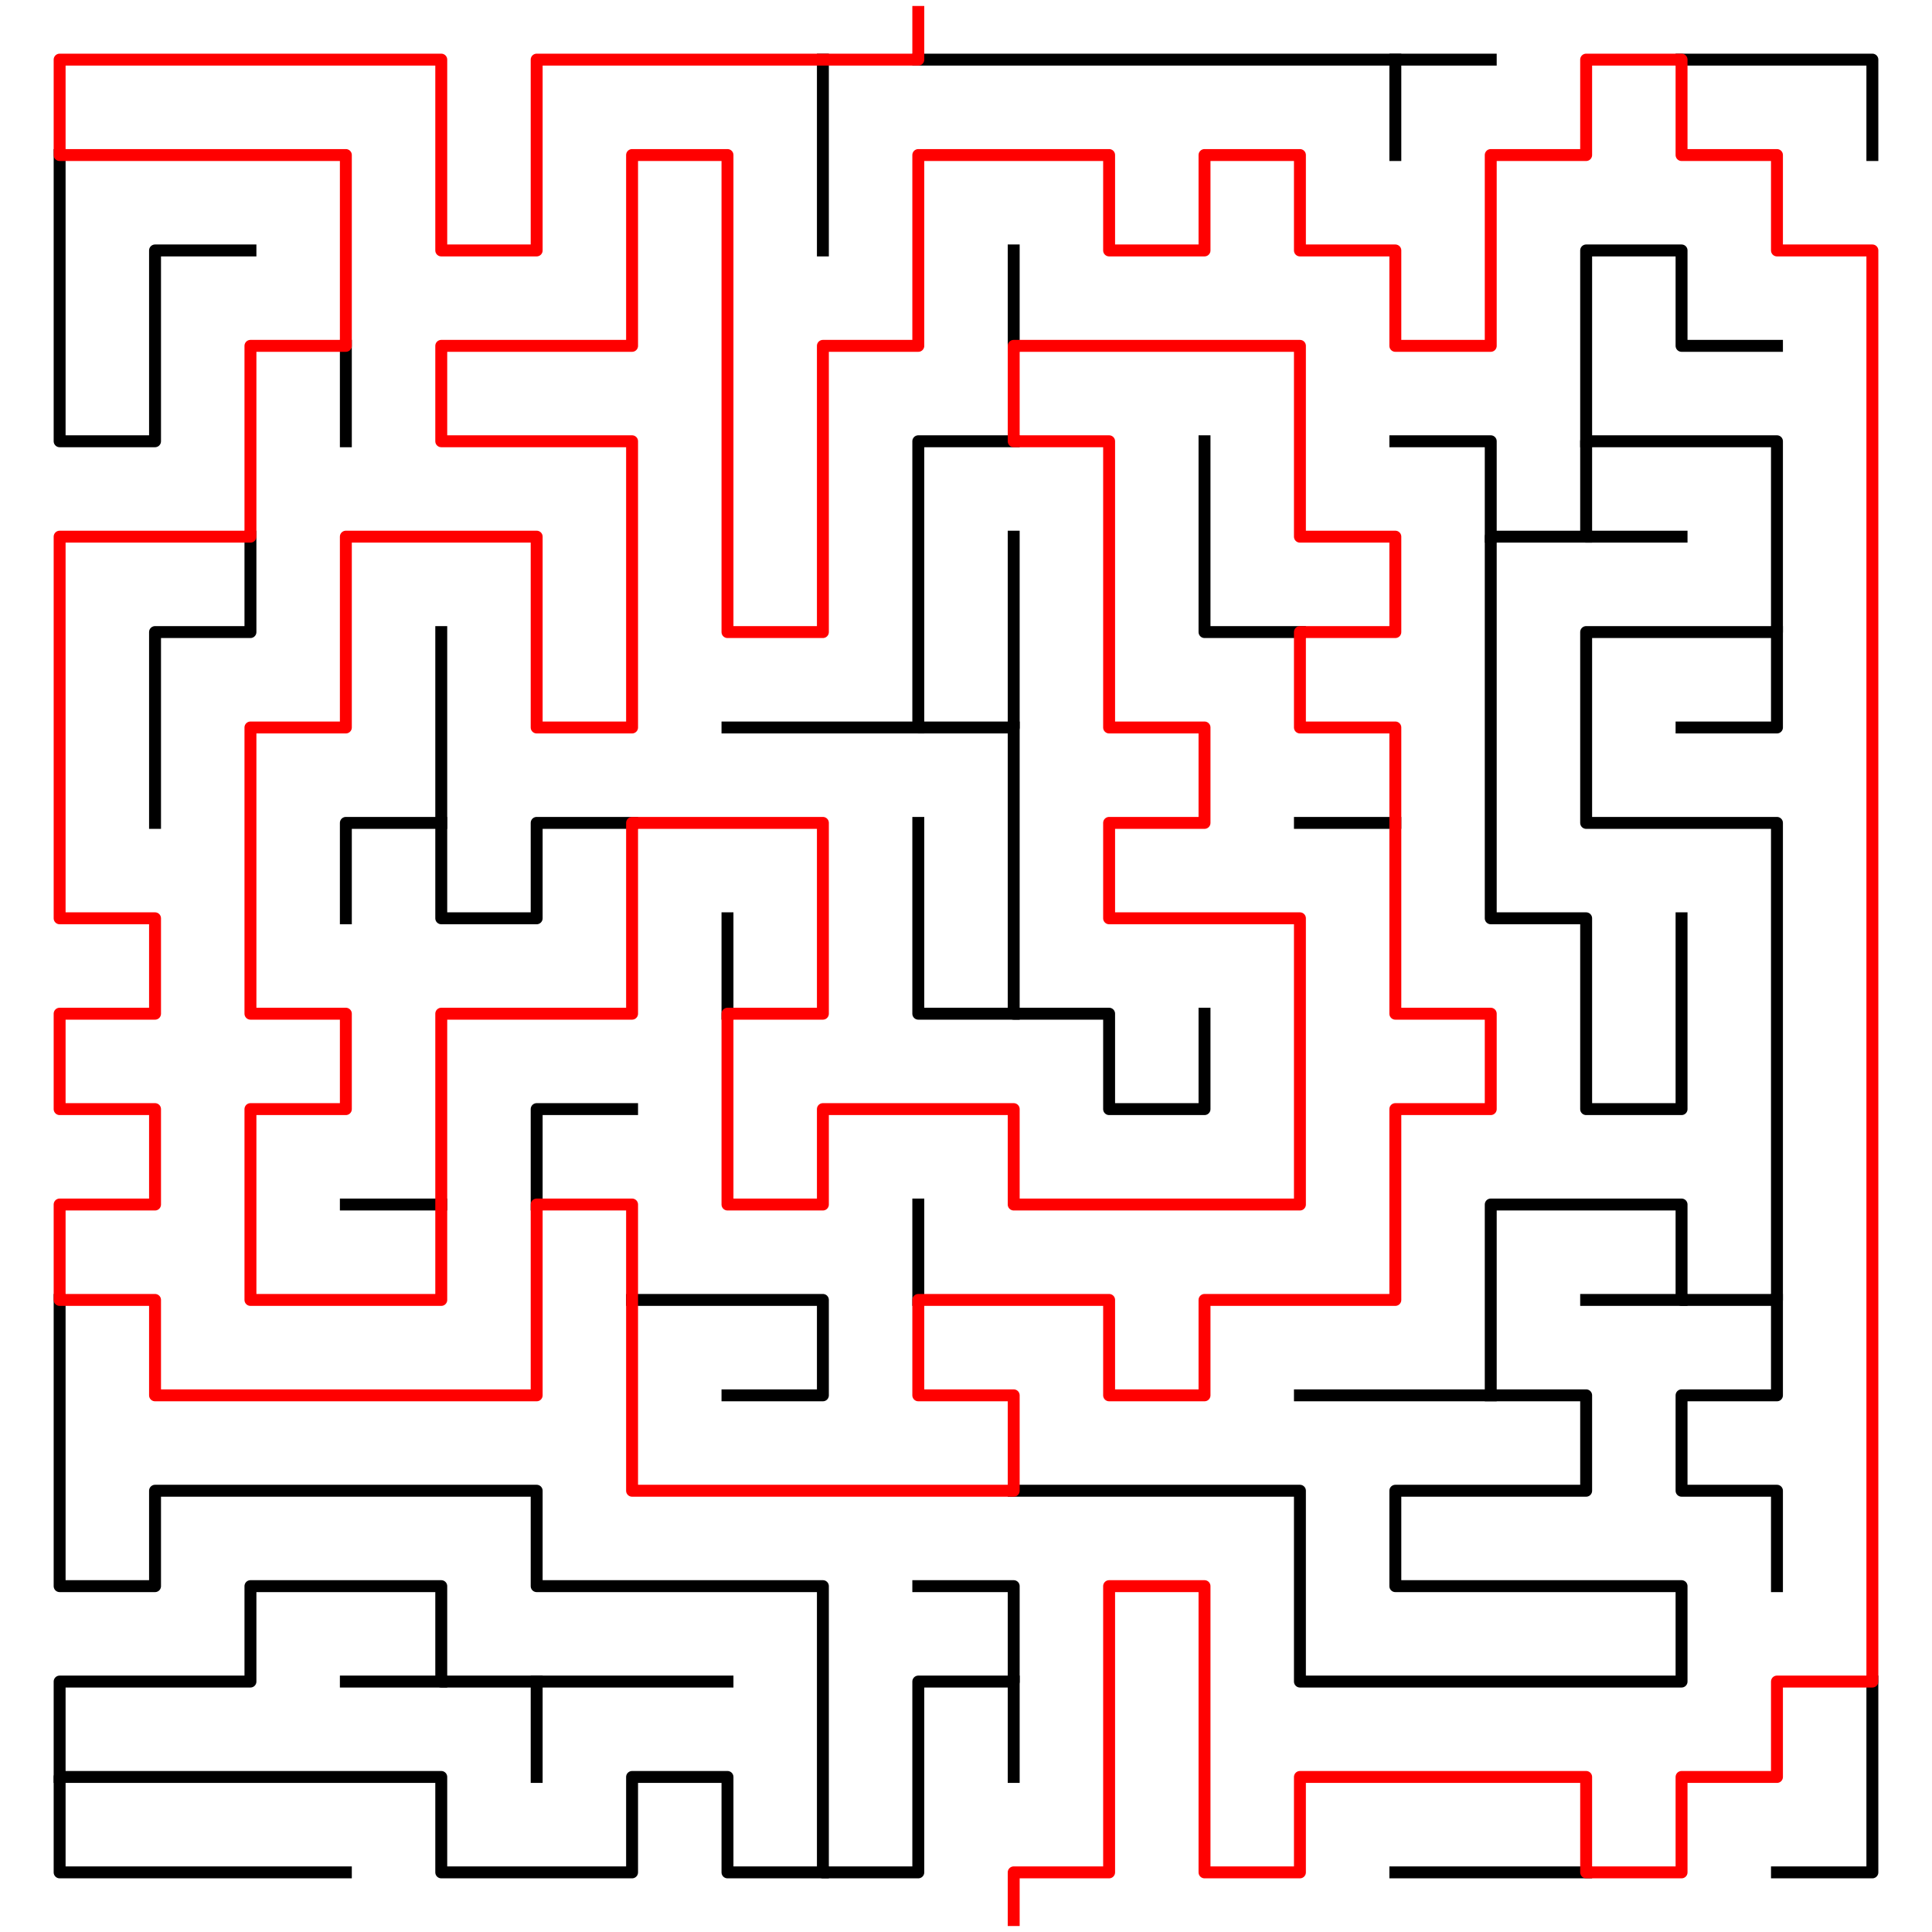 <?xml version="1.0" standalone="no"?>
<!DOCTYPE svg PUBLIC "-//W3C//DTD SVG 1.1//EN" "http://www.w3.org/Graphics/SVG/1.1/DTD/svg11.dtd">
<svg width="324" height="324" version="1.1" xmlns="http://www.w3.org/2000/svg">
  <title>20 by 20 orthogonal maze</title>
  <desc>20 by 20 orthogonal maze generated by The Maze Generator Website (http://www.mazegenerator.net/).</desc>
  <g fill="none" stroke="#000000" stroke-width="2" stroke-linecap="square" stroke-linejoin="round">
    <polyline points="266,314 234,314" />
    <polyline points="314,282 314,314 298,314" />
    <polyline points="282,10 314,10 314,26" />
    <polyline points="74,202 58,202" />
    <polyline points="106,138 90,138 90,154 74,154 74,106" />
    <polyline points="74,138 58,138 58,154" />
    <polyline points="122,170 122,154" />
    <polyline points="170,74 154,74 154,122 170,122 170,90" />
    <polyline points="170,122 170,170 186,170 186,186 202,186 202,170" />
    <polyline points="170,170 154,170 154,138" />
    <polyline points="154,122 122,122" />
    <polyline points="170,58 170,42" />
    <polyline points="218,106 202,106 202,74" />
    <polyline points="234,138 218,138" />
    <polyline points="154,218 154,202" />
    <polyline points="170,250 218,250 218,282 282,282 282,266 234,266 234,250 266,250 266,234 218,234" />
    <polyline points="250,234 250,202 282,202 282,218 298,218 298,138 266,138 266,106 298,106 298,74 266,74 266,90 282,90" />
    <polyline points="266,90 250,90 250,154 266,154 266,186 282,186 282,154" />
    <polyline points="250,90 250,74 234,74" />
    <polyline points="266,74 266,42 282,42 282,58 298,58" />
    <polyline points="298,106 298,122 282,122" />
    <polyline points="298,218 298,234 282,234 282,250 298,250 298,266" />
    <polyline points="282,218 266,218" />
    <polyline points="106,218 138,218 138,234 122,234" />
    <polyline points="90,202 90,186 106,186" />
    <polyline points="10,218 10,266 26,266 26,250 90,250 90,266 138,266 138,314 154,314 154,282 170,282 170,266 154,266" />
    <polyline points="170,282 170,298" />
    <polyline points="138,314 122,314 122,298 106,298 106,314 74,314 74,298 10,298 10,314 58,314" />
    <polyline points="10,298 10,282 42,282 42,266 74,266 74,282 122,282" />
    <polyline points="90,282 90,298" />
    <polyline points="74,282 58,282" />
    <polyline points="42,90 42,106 26,106 26,138" />
    <polyline points="58,58 58,74" />
    <polyline points="10,26 10,74 26,74 26,42 42,42" />
    <polyline points="138,10 138,42" />
    <polyline points="154,10 250,10" />
    <polyline points="234,10 234,26" />
  </g>
  <polyline fill="none" stroke="#ff0000" stroke-width="2" stroke-linecap="square" stroke-linejoin="round" points="154,2 154,10 90,10 90,42 74,42 74,10 10,10 10,26 58,26 58,58 42,58 42,90 10,90 10,154 26,154 26,170 10,170 10,186 26,186 26,202 10,202 10,218 26,218 26,234 90,234 90,202 106,202 106,250 170,250 170,234 154,234 154,218 186,218 186,234 202,234 202,218 234,218 234,186 250,186 250,170 234,170 234,122 218,122 218,106 234,106 234,90 218,90 218,58 170,58 170,74 186,74 186,122 202,122 202,138 186,138 186,154 218,154 218,202 170,202 170,186 138,186 138,202 122,202 122,170 138,170 138,138 106,138 106,170 74,170 74,218 42,218 42,186 58,186 58,170 42,170 42,122 58,122 58,90 90,90 90,122 106,122 106,74 74,74 74,58 106,58 106,26 122,26 122,106 138,106 138,58 154,58 154,26 186,26 186,42 202,42 202,26 218,26 218,42 234,42 234,58 250,58 250,26 266,26 266,10 282,10 282,26 298,26 298,42 314,42 314,282 298,282 298,298 282,298 282,314 266,314 266,298 218,298 218,314 202,314 202,266 186,266 186,314 170,314 170,322" />
</svg>
